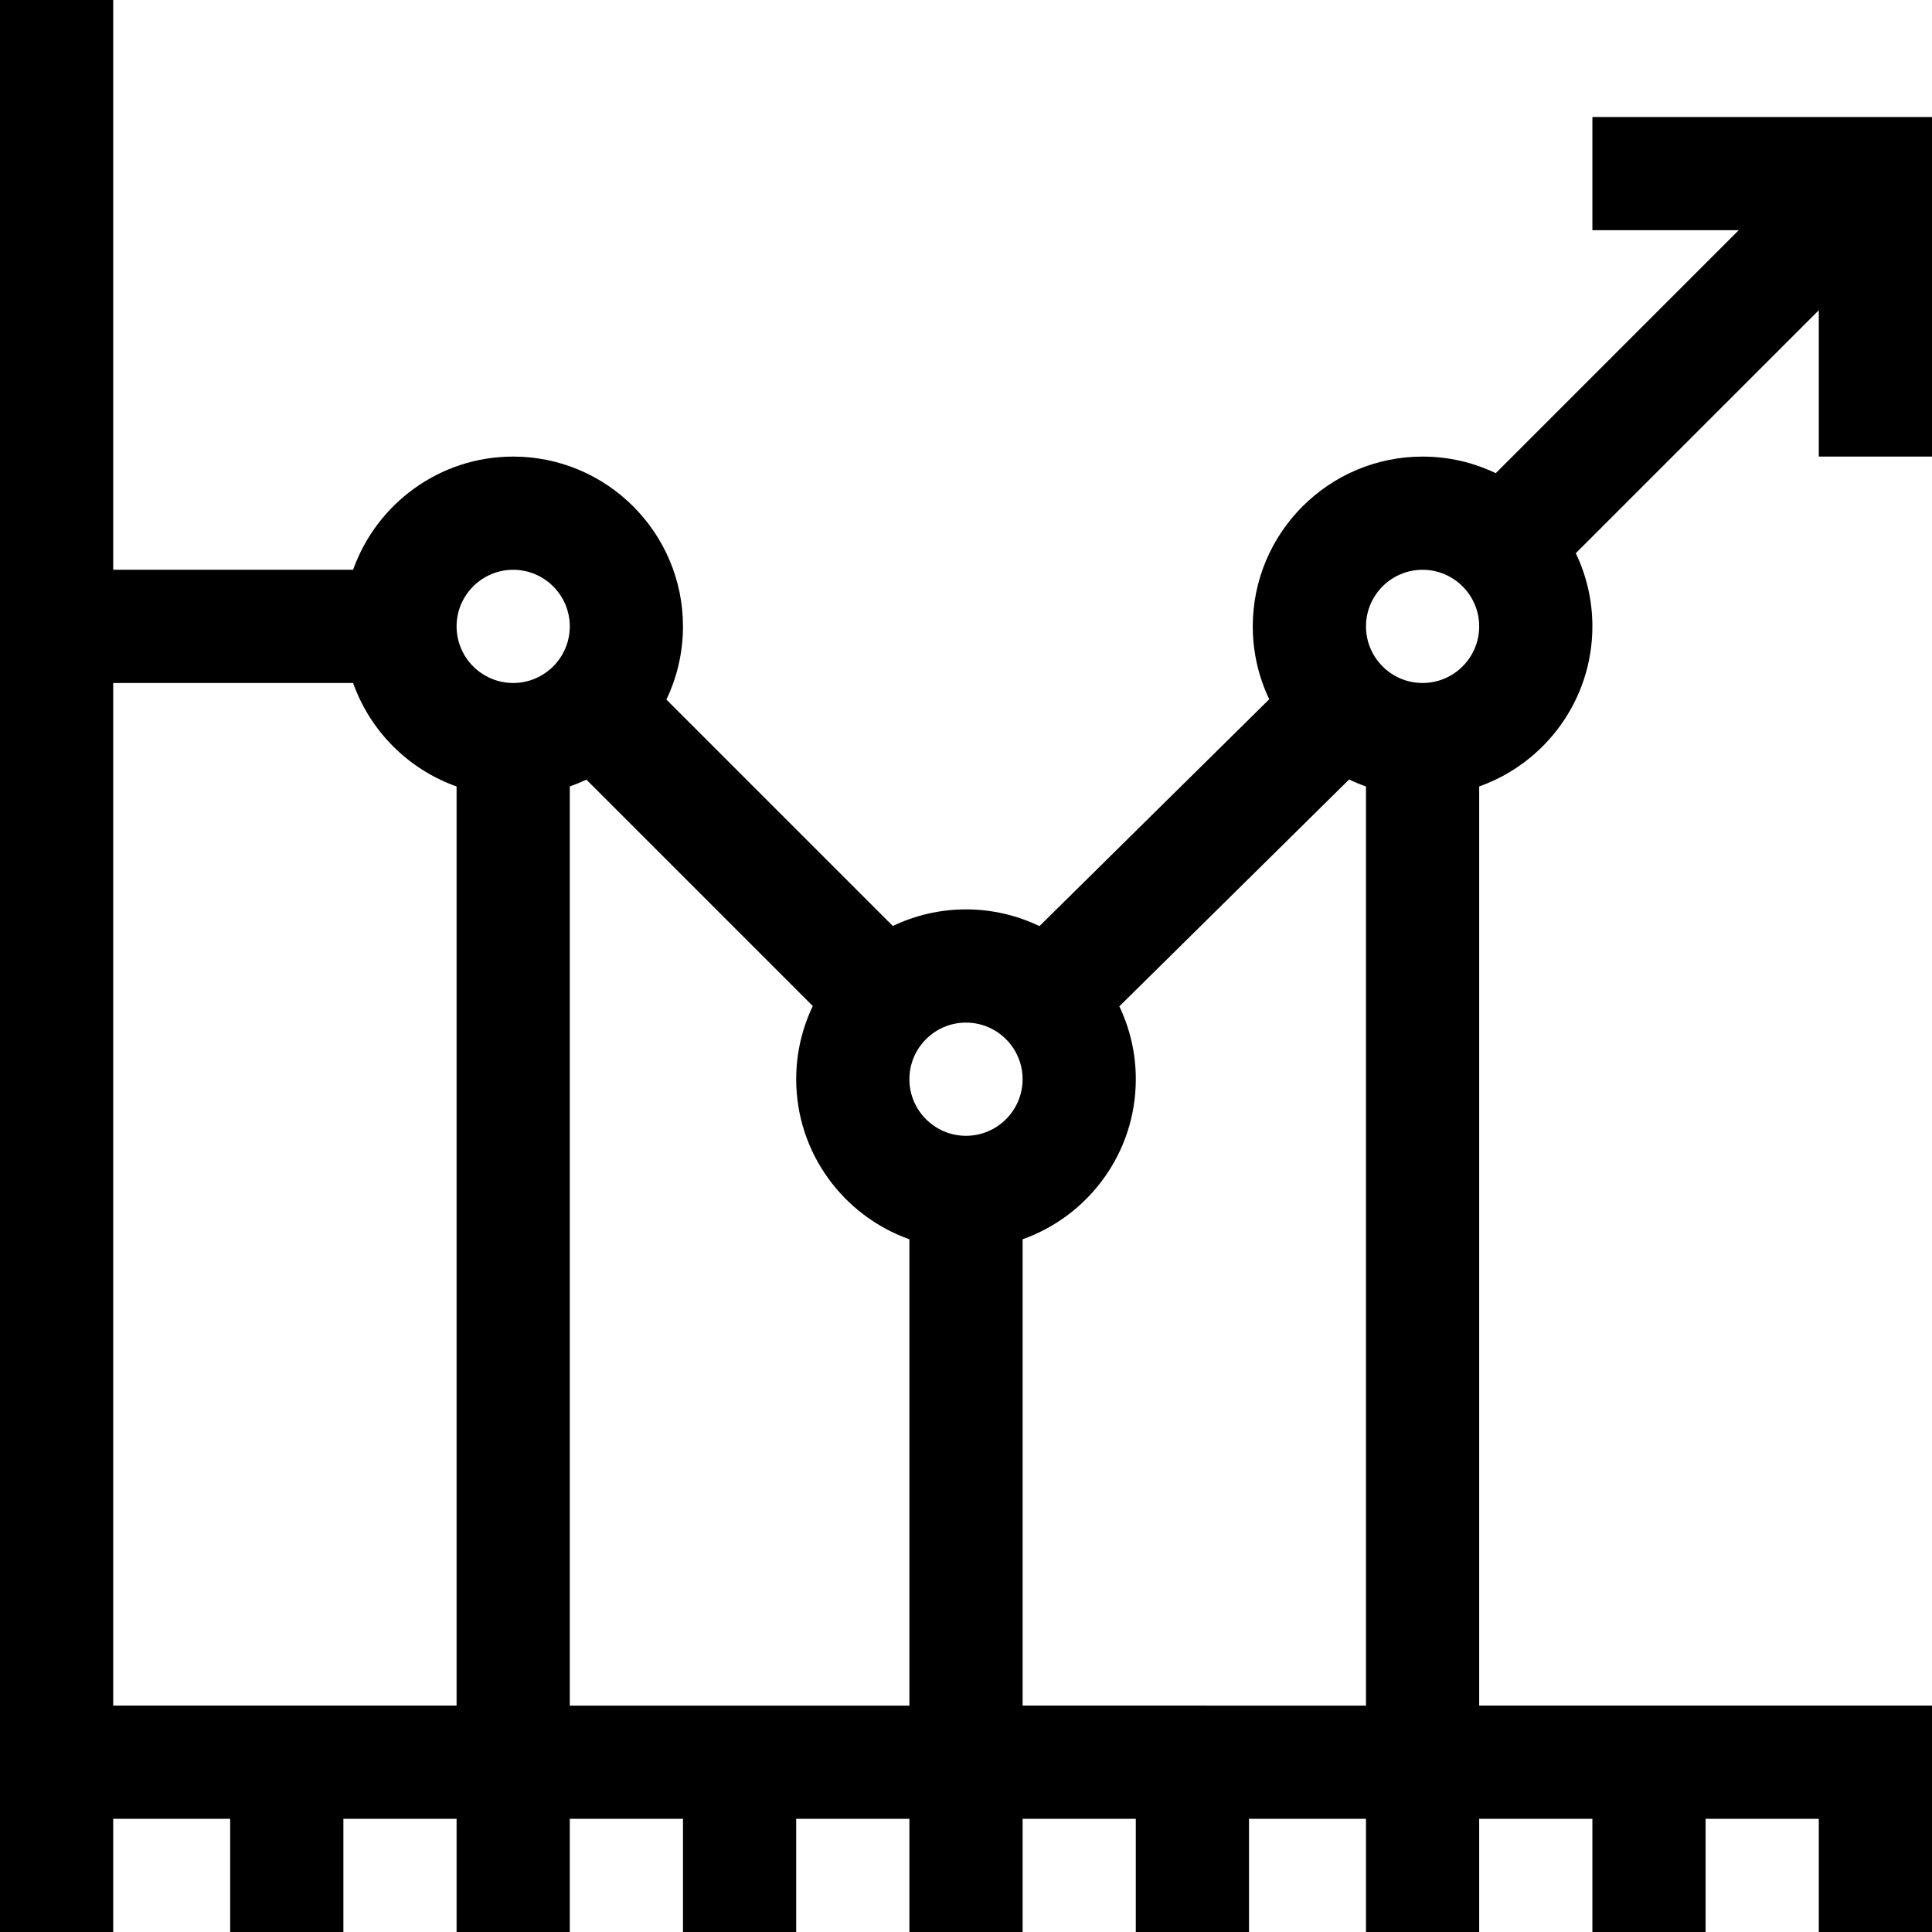 <svg height="512pt" viewBox="0 0 512 512" width="512pt" xmlns="http://www.w3.org/2000/svg"><path d="m512 121v-90h-90v30h38.785l-64.395 64.398c-5.875-2.816-12.453-4.398-19.391-4.398-24.812 0-45 20.188-45 45 0 6.91 1.57 13.457 4.363 19.312l-60.898 60.121c-5.895-2.84-12.496-4.434-19.465-4.434-6.938 0-13.516 1.582-19.391 4.398l-60.008-60.008c2.816-5.875 4.398-12.453 4.398-19.391 0-24.812-20.188-45-45-45-19.555 0-36.227 12.543-42.422 30h-63.578v-151h-30v512h30v-30h31v30h30v-30h30v30h30v-30h30v30h30v-30h30v30h30v-30h30v30h30v-30h31v30h30v-30h30v30h30v-30h30v30h30v-60h-120v-243.578c17.461-6.195 30-22.867 30-42.422 0-6.938-1.582-13.516-4.398-19.391l64.398-64.395v38.785zm-256 150c8.27 0 15 6.73 15 15s-6.73 15-15 15-15-6.73-15-15 6.73-15 15-15zm-105-62.578c1.5-.535 2.969-1.137 4.391-1.82l60.008 60.008c-2.816 5.875-4.398 12.453-4.398 19.391 0 19.555 12.539 36.227 30 42.422v123.578h-90zm-15-57.422c8.27 0 15 6.73 15 15s-6.73 15-15 15-15-6.73-15-15 6.73-15 15-15zm-106 30h63.578c4.527 12.766 14.656 22.895 27.422 27.422v243.578h-91zm241 271v-123.578c17.461-6.195 30-22.867 30-42.422 0-6.91-1.57-13.457-4.363-19.312l60.895-60.121c1.449.699 2.941 1.312 4.469 1.855v243.578zm106-271c-8.27 0-15-6.73-15-15s6.73-15 15-15 15 6.73 15 15-6.73 15-15 15zm0 0"/></svg>
